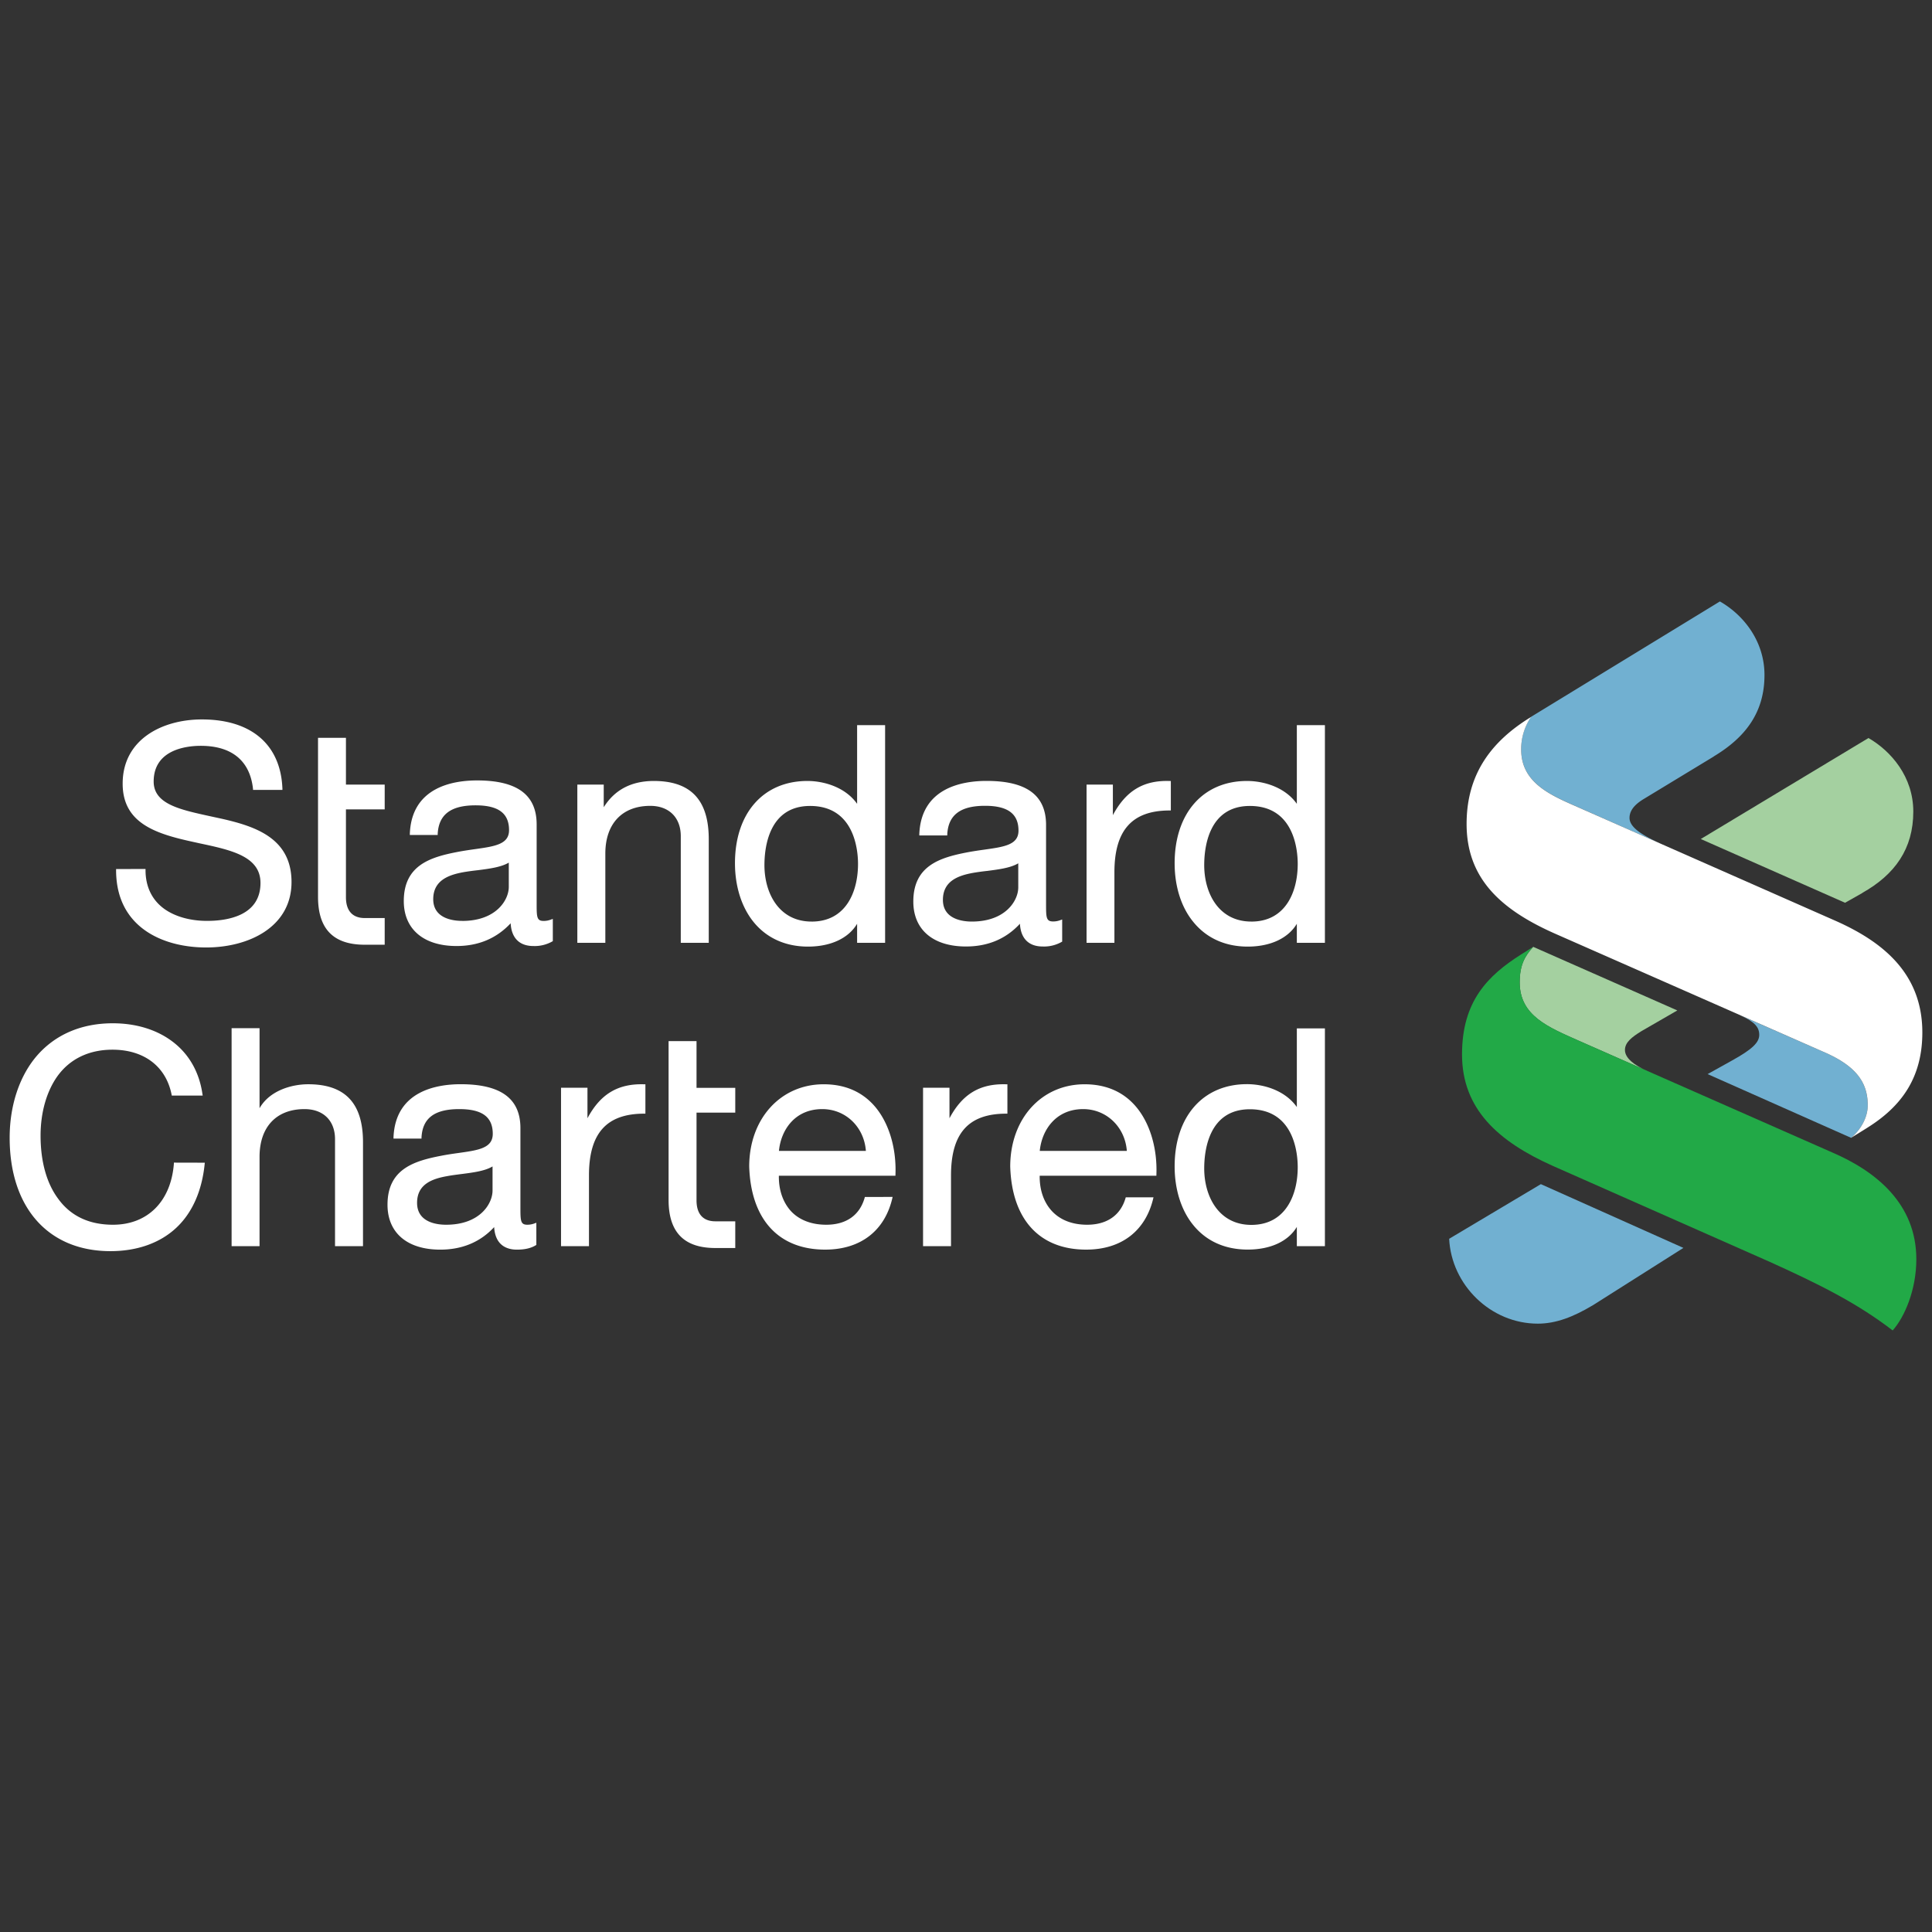 <svg id="SvgjsSvg1001" width="288" height="288" xmlns="http://www.w3.org/2000/svg" version="1.1" xmlns:xlink="http://www.w3.org/1999/xlink" xmlns:svgjs="http://svgjs.com/svgjs"><rect width="100%" height="100%" fill="#333333" stroke="none"/><defs id="SvgjsDefs1002"></defs><g id="SvgjsG1008" transform="matrix(1,0,0,1,0,0)"><svg xmlns="http://www.w3.org/2000/svg" viewBox="0 0 1000 1000" width="288" height="288"><path fill="#ffffff" fill-rule="evenodd" d="M199.12 475.18H188.81c-6.89 0-9.75-4.4-9.75-10.75v-45.5h20.06V406.1H179.06V381.9H164.61v82.33c0 17.35 8.7 24.76 24.18 24.76h10.33V475.18zM60.09 449.81v.6c0 29.47 24.07 40 46.61 40 22 0 44.19-10.55 44.19-33.87 0-22.65-18.62-28.78-36.07-32.75l-6.09-1.32c-15.64-3.42-29.19-6.3-29.19-17.94 0-16.6 17.06-18.49 24.37-18.49 16.11 0 25.48 7.77 27.05 22.29l0 .53h15.22v-.63c-.87-22.81-16.06-35.85-41.69-35.85-20.41 0-41 10.25-41 33.24 0 20.49 17.14 25.92 36.23 30.09l3.76.83c16.12 3.43 31.35 6.69 31.35 20.47 0 17.1-17.32 19.64-27.67 19.64-8.72 0-16.6-2.23-22.19-6.26-6.31-4.59-9.64-11.47-9.64-20v-.6zM286.06 475.65l-.81.29a10.53 10.53 0 01-3.84.74c-3.48 0-3.64-1.88-3.64-8.42V426.75c0-15.36-10.08-22.8-30.85-22.8-12.6 0-33.86 3.56-34.79 27.6l0 .63h14.42l0-.57c.54-10 6.78-14.77 19.58-14.77 11.8 0 17.35 4.06 17.35 12.87 0 7.33-7.43 8.37-17.66 9.81-2.92.41-5.89.84-9 1.44-14.07 2.7-27.82 6.89-27.82 25.44 0 14.5 10.23 23.26 27.31 23.26 11.48 0 20.81-4.06 28-11.77.56 9.52 6.57 11.77 11.7 11.77a18.51 18.51 0 009.84-2.36l.29-.18V475.65zm-46.82 1c-4.5 0-15-1.09-15-11.23 0-9.77 8-12.6 15.74-14 2.37-.4 4.9-.74 7.31-1 6.21-.8 12.08-1.58 16.06-3.92h0v12.56c0 6.81-6.56 17.61-24.1 17.61zM298.83 406.1V488h14.49V441.82c0-15.42 8.67-24.71 23.26-24.71 9.72 0 15.79 6.07 15.79 15.68V488h14.48V434.35c0-20.29-9.31-30.12-28.41-30.12-11.62 0-20.3 4.55-25.95 13.6V406.1zM443.64 375.33v40.73c-6.12-8.65-17.18-11.83-25.74-11.83-22.79 0-37.48 16.67-37.48 42.57 0 11.89 3.38 22.58 9.42 30.16 6.7 8.42 16.52 13 28.37 13s21-4.36 25.43-11.82V488h14.49V375.33zM420.07 477c-16.83 0-24.4-14.62-24.4-29.22 0-9.18 2.3-30.62 23.64-30.62 23 0 24.8 23 24.8 30 0 14.49-6.29 29.85-24 29.85zM549.78 475.92l-.79.29a10.68 10.68 0 01-3.85.74c-3.55 0-3.7-1.88-3.7-8.41V427c0-15.36-10.07-22.8-30.78-22.8-12.65 0-33.88 3.56-34.83 27.59l0 .63h14.47l0-.56c.54-10 6.73-14.78 19.56-14.78 11.82 0 17.31 4.16 17.31 12.87 0 7.33-7.38 8.37-17.61 9.81-2.95.41-5.92.84-9.07 1.44-14 2.71-27.76 6.9-27.76 25.44 0 14.5 10.16 23.26 27.27 23.26 11.49 0 20.83-4.06 27.91-11.77.56 9.52 6.56 11.77 11.69 11.77a18.39 18.39 0 009.89-2.36l.29-.17V475.92zM503 477c-4.5 0-14.95-1.09-14.95-11.22 0-9.77 7.91-12.6 15.67-14 2.37-.4 4.84-.74 7.33-1 6.22-.81 12.09-1.59 16-3.93h0v12.56C527 466.16 520.5 477 503 477zM606 404.24h-.57c-13.52-.44-22.6 5-29.41 17.67V406.1H562.4V488h14.42v-36.5c0-21.79 9.16-32 28.6-32h.6v-15.2zM671.24 375.33v40.73c-6.13-8.65-17.14-11.83-25.82-11.83-22.67 0-37.43 16.67-37.43 42.57 0 11.89 3.34 22.58 9.48 30.16 6.71 8.42 16.48 13 28.33 13s21-4.38 25.44-11.82V488h14.53V375.33zM647.7 477c-16.88 0-24.4-14.62-24.4-29.22 0-9.18 2.29-30.62 23.64-30.62 23 0 24.76 23 24.76 30 0 14.49-6.3 29.85-24 29.85zM90 601.77l0 .54c-1.49 19.44-13.55 31.61-31.51 31.61-12.41 0-22-4.53-28.5-13.61C24.11 612.36 21 601.14 21 587.8c0-12.14 3.19-23.09 8.85-30.94 6.5-8.87 16.32-13.54 28.37-13.54 16.31 0 27.71 8.66 30.6 23.26l.09.49h16l-.11-.68c-1.63-11.53-7.08-21-15.73-27.43-8.15-6.09-18.8-9.31-30.71-9.31-16.45 0-30.19 6-39.77 17.4C9.87 557.53 5 572.46 5 588.89c0 36.19 20 58.7 52.15 58.7 13.81 0 25.58-4.17 34-12s13.39-19.27 14.79-33.14l.06-.64zM119.88 532.19V645h14.46V598.79c0-15.52 8.74-24.72 23.27-24.72 9.77 0 15.8 6 15.8 15.6V645h14.48V591.21c0-20.19-9.26-30-28.36-30-8.59 0-20 3.26-25.19 12.41V532.19zM218.17 589.33l0-.58c.53-10 6.72-14.68 19.54-14.68 11.86 0 17.34 4.07 17.34 12.8 0 7.41-7.38 8.46-17.65 9.9-2.88.4-5.86.83-9 1.44-14.08 2.7-27.83 6.89-27.83 25.34 0 14.58 10.22 23.26 27.31 23.26 11.43 0 20.82-4 27.89-11.67.57 9.51 6.62 11.67 11.76 11.67 4.13 0 7.24-.73 9.8-2.27l.28-.17V632.9l-.8.28a10.38 10.38 0 01-3.84.74c-3.45 0-3.6-1.87-3.6-8.51V583.9c0-15.28-10.12-22.71-30.9-22.71-12.59 0-33.84 3.58-34.79 27.51v.63zm12.71 44.59c-4.54 0-15-1.09-15-11.32 0-9.77 7.93-12.5 15.75-13.87 2.36-.43 4.83-.74 7.22-1.05 6.28-.8 12.17-1.58 16.09-3.94h0v12.47c0 6.83-6.52 17.71-24 17.71zM685.77 645V532.3H671.24V573c-6.13-8.66-17.14-11.84-25.82-11.84-22.67 0-37.43 16.68-37.43 42.58 0 11.79 3.34 22.56 9.48 30.16 6.71 8.41 16.48 12.88 28.33 12.88s21-4.29 25.44-11.74V645zm-38.07-11c-16.88 0-24.4-14.72-24.4-29.21 0-9.18 2.29-30.64 23.64-30.64 23 0 24.76 23 24.76 30 0 14.4-6.3 29.85-24 29.85zM447.66 619.54c-2.47 9.29-9.48 14.38-20 14.38-7.46 0-13.71-2.33-18-6.76-4.34-4.6-6.64-11.14-6.52-18.59h60.35l0-.58c.58-14.56-3.89-28.37-12-36.77-6.44-6.66-14.87-10-25.16-10-22.33 0-38.54 17.87-38.54 42.58.87 27.39 15.22 43 39.31 43 18.45 0 31.14-9.91 34.92-27.27zm-22.05-45.47c12.09 0 21.65 9.23 22.57 21.63h-45c1.06-10.92 8.31-21.63 22.41-21.63zM582.69 619.73c-2.51 9.18-9.6 14.19-20 14.19-7.45 0-13.64-2.33-17.93-6.76-4.45-4.6-6.72-11.14-6.62-18.59h60.41l0-.58c.57-14.56-3.89-28.37-12-36.77-6.39-6.66-14.91-10-25.15-10-22.38 0-38.51 17.87-38.51 42.58.84 27.39 15.15 43 39.29 43 18.43 0 31-9.84 34.87-27.08zm-22.05-45.66c12.05 0 21.68 9.23 22.61 21.63H538.18c1.07-10.92 8.42-21.63 22.46-21.63zM304.85 645V608.43c0-21.88 9.11-32 28.6-32h.61v-15.2h-.58c-13.57-.44-22.7 5-29.41 17.57V563H290.39v82zM492.24 645V608.43c0-21.88 9.05-32 28.59-32h.6v-15.2h-.57c-13.62-.44-22.7 5-29.41 17.57V563H477.77v82zM380.57 632.15H370.31c-6.94 0-9.79-4.4-9.79-10.85V575.9h20.05V563.06H360.52V538.88H346.06V621.1c0 17.45 8.75 24.87 24.22 24.87h10.29V632.15z" class="color0072a9 svgShape"></path><path fill="#71b0d1" fill-rule="evenodd" d="M824.24,675.72c-9.89,5.89-18.86,9.4-28.27,9.4-24.36,0-44.72-20-45.89-43.93l47.47-28.28,73.78,33-47.09,29.83Z" class="color71b0d1 svgShape"></path><path fill="#a4d0a0" fill-rule="evenodd" d="M852.45,554.23,817.21,538.7c-15.76-7-30.63-12.9-30.63-30.23,0-9,2.73-13.7,7-18.39L868.18,523l-18.49,10.67c-5.09,3.13-8.62,5.88-8.62,9.8,0,4.24,4.85,7.85,11.38,10.81Z" class="colora4d0a0 svgShape"></path><path fill="#71b0d1" fill-rule="evenodd" d="M887.08,391.54l-36.14,21.93c-3.21,1.94-7.5,5.06-7.5,9.88,0,5.47,8.34,9.67,15.76,13.19l-45.23-20c-13.32-5.86-26.61-12.52-26.61-28.58a29.56,29.56,0,0,1,5.08-16.91l97.77-59.74c11.72,6.64,23.08,20.08,23.08,38.09,0,19.29-9.77,32.2-26.21,42.09Z" class="color71b0d1 svgShape"></path><path fill="#a4d0a0" fill-rule="evenodd" d="M964,462.18l-9,5.09-74.68-33L967.12,382c11.71,6.76,23.2,20.07,23.2,38.07,0,19.28-9.51,32.58-26.35,42.07Z" class="colora4d0a0 svgShape"></path><path fill="#71b0d1" fill-rule="evenodd" d="M900.93,525.59,945.1,545c16.55,7.42,21.64,16.12,21.64,27.11,0,6.25-3.53,12.53-8.6,16.84l-74.28-33,12.57-7c10.62-5.87,14.15-9.4,14.15-13.31,0-4.07-2.48-6.75-9.65-10Z" class="color71b0d1 svgShape"></path><path fill="#22a947" fill-rule="evenodd" d="M979.65,688.64c-18.79-14.47-38.84-24.26-63.21-35.32L803.8,603.49c-28.3-12.62-47.06-29.43-47.06-57.73,0-27.5,13.31-40.81,30.62-51.76l6.25-3.92c-4.3,4.69-7,9.39-7,18.39,0,17.33,14.87,23.19,30.63,30.23l131,57.75c22.79,9.79,43.65,26.63,43.65,55.3,0,15.76-6,29.86-12.25,36.89Z" class="color22a947 svgShape"></path><path fill="#ffffff" fill-rule="evenodd" d="M966.35,583.83l-8.21,5.11c5.07-4.31,8.6-10.59,8.6-16.84,0-11-5.1-19.69-21.64-27.11L805,483.31c-28.28-12.5-45.89-28.66-45.89-56.83,0-25.94,12.91-42.88,33.36-55.38A29.56,29.56,0,0,0,787.36,388c0,16.06,13.29,22.72,26.61,28.58l136.21,60.08c24.77,11,44.82,27.5,44.82,57.74,0,23.59-11,38.46-28.65,49.42Z" class="color0072a9 svgShape"></path></svg></g></svg>
